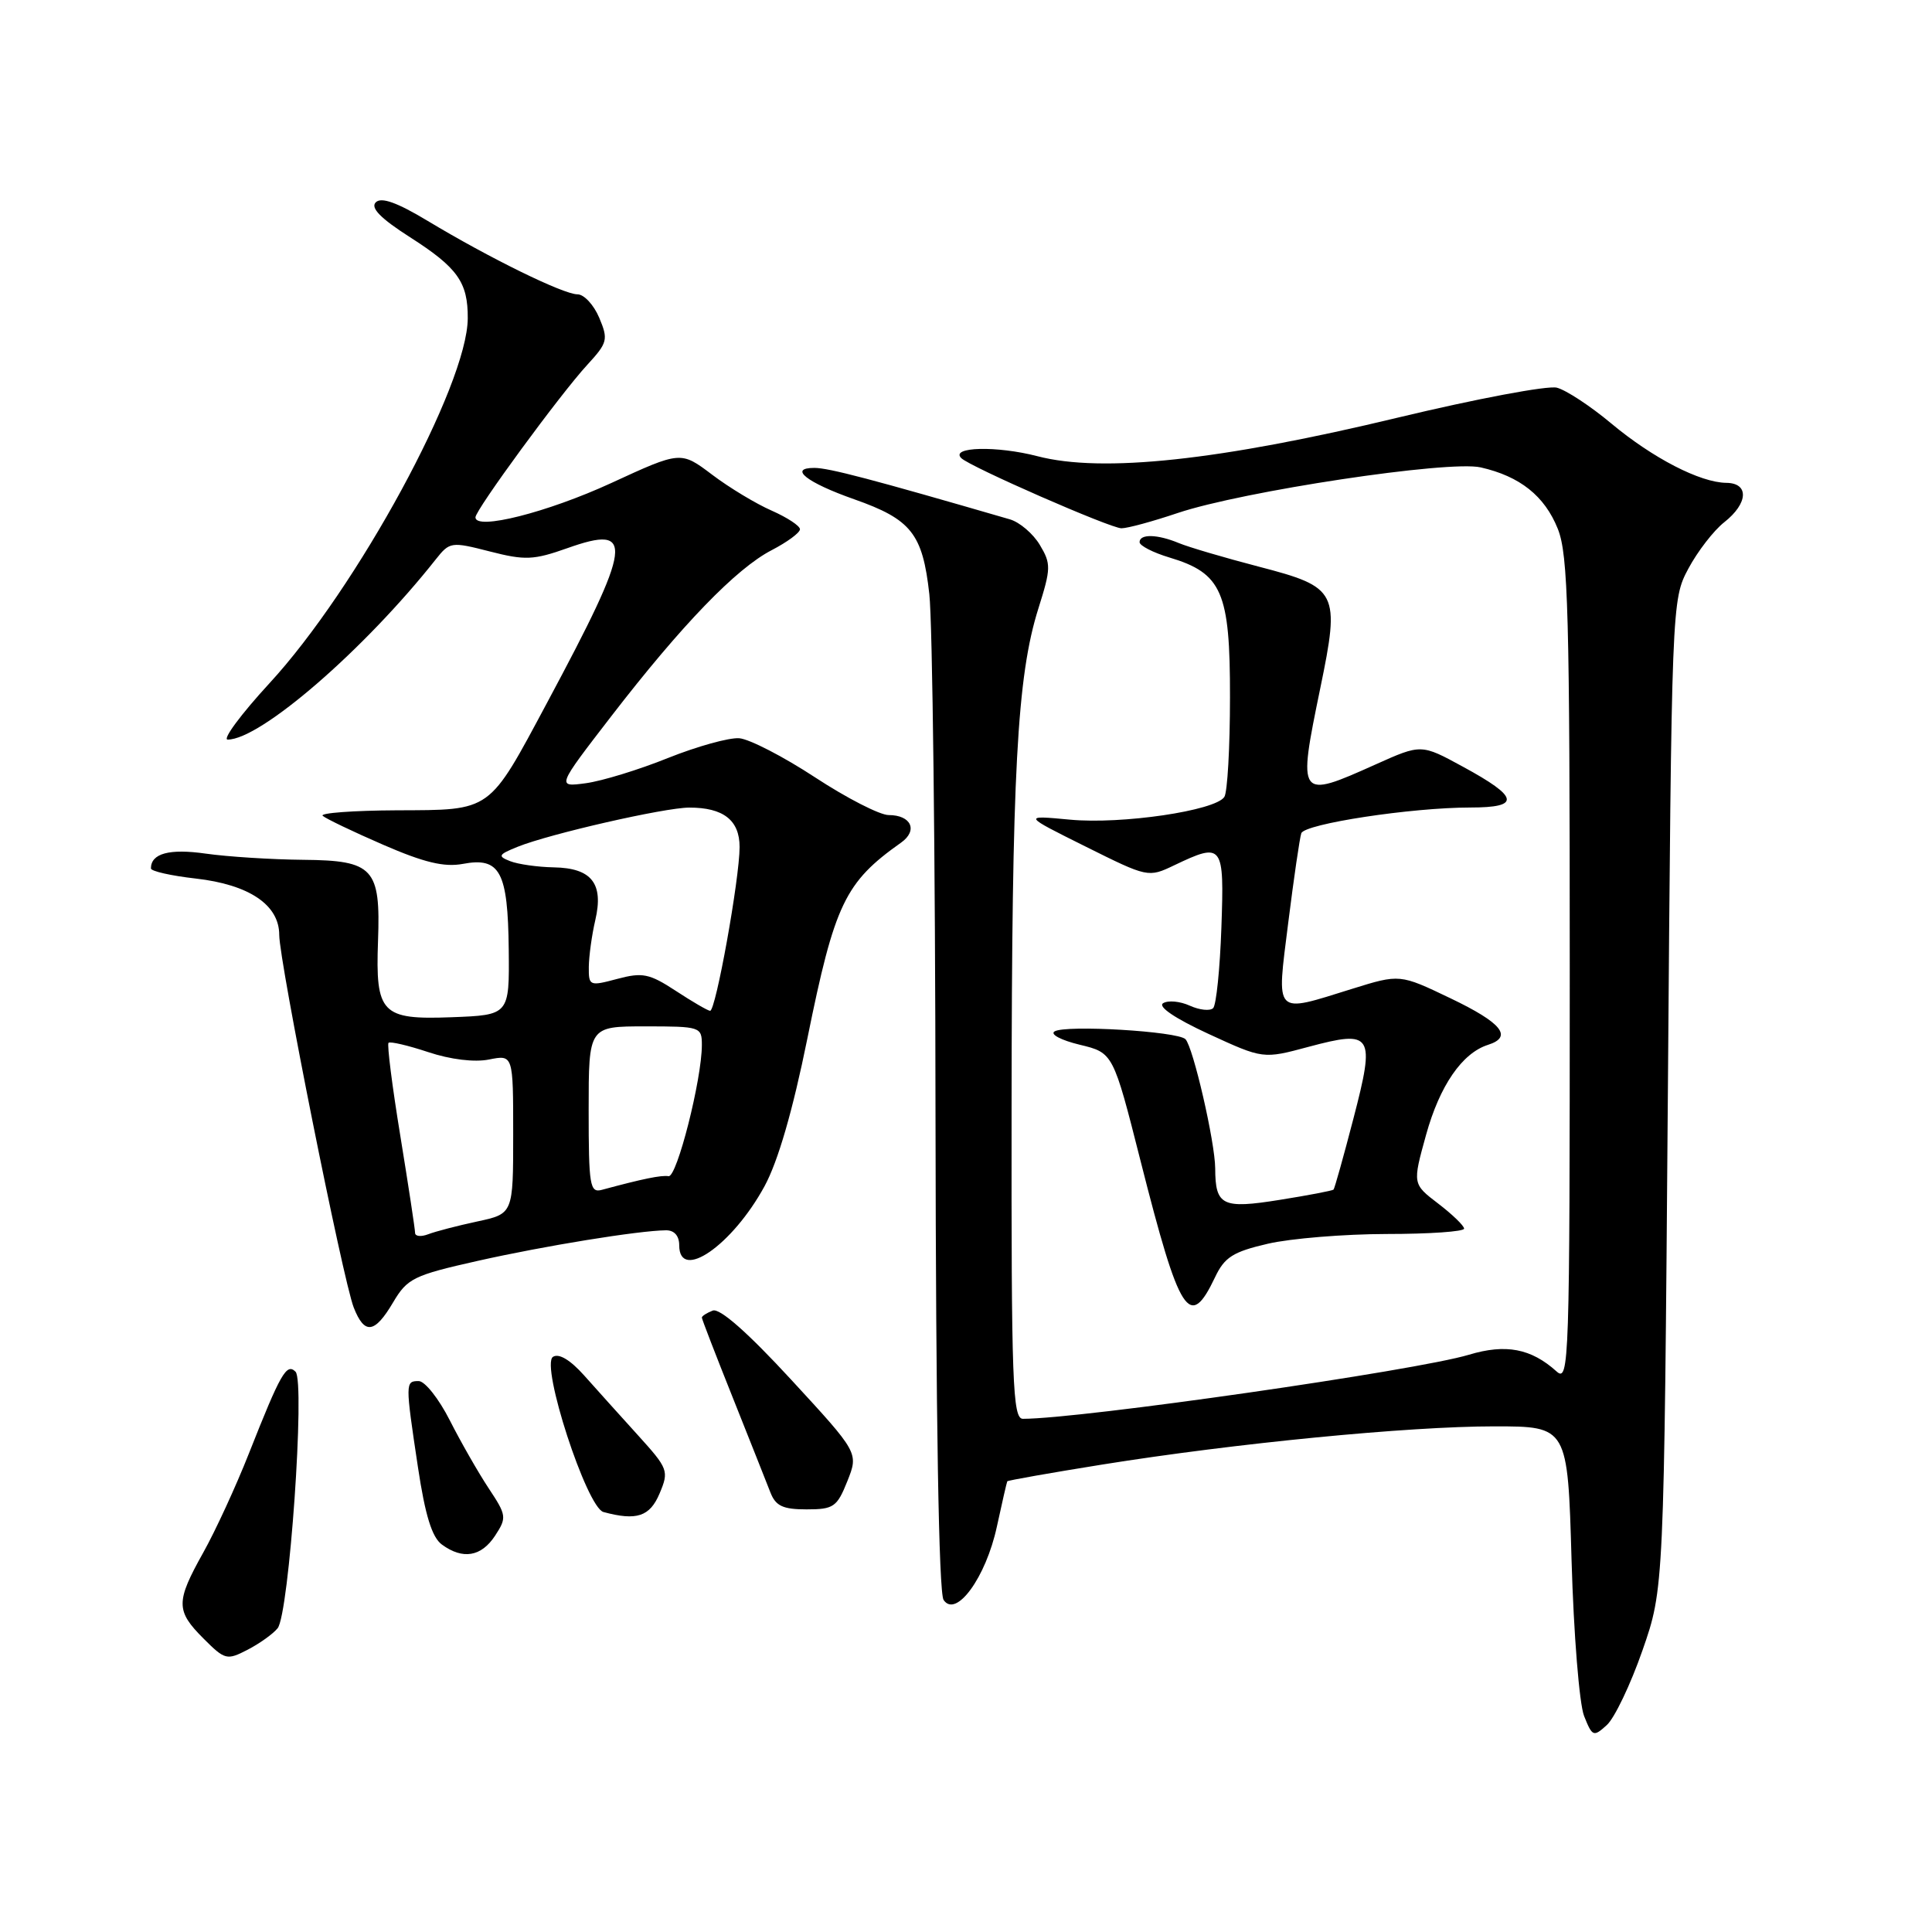 <?xml version="1.0" encoding="UTF-8" standalone="no"?>
<!DOCTYPE svg PUBLIC "-//W3C//DTD SVG 1.1//EN" "http://www.w3.org/Graphics/SVG/1.1/DTD/svg11.dtd" >
<svg xmlns="http://www.w3.org/2000/svg" xmlns:xlink="http://www.w3.org/1999/xlink" version="1.1" viewBox="0 0 256 256">
 <g >
 <path fill="currentColor"
d=" M 217.63 218.70 C 220.49 210.50 220.49 210.50 221.00 145.00 C 221.50 79.70 221.51 79.49 223.72 75.34 C 224.94 73.06 227.08 70.29 228.47 69.20 C 231.65 66.70 231.79 64.01 228.75 63.98 C 225.28 63.94 219.01 60.71 213.50 56.11 C 210.75 53.81 207.51 51.68 206.29 51.37 C 205.08 51.06 195.63 52.84 185.29 55.32 C 161.62 61.02 146.05 62.69 137.47 60.45 C 132.09 59.05 125.87 59.20 127.37 60.70 C 128.50 61.84 147.14 70.00 148.60 70.00 C 149.41 70.00 152.75 69.09 156.04 67.98 C 164.65 65.09 191.94 60.97 196.19 61.93 C 201.40 63.11 204.67 65.71 206.42 70.08 C 207.79 73.53 208.00 81.14 208.00 128.68 C 208.00 180.67 207.92 183.23 206.25 181.72 C 202.88 178.68 199.52 178.04 194.64 179.51 C 187.63 181.62 143.21 188.00 135.54 188.00 C 134.18 188.00 134.00 183.23 134.04 146.75 C 134.07 102.38 134.76 89.61 137.59 80.63 C 139.27 75.31 139.28 74.70 137.78 72.20 C 136.89 70.71 135.11 69.20 133.83 68.82 C 115.48 63.49 109.83 62.00 107.90 62.00 C 104.43 62.00 106.89 63.94 113.17 66.15 C 120.75 68.82 122.25 70.71 123.14 78.72 C 123.56 82.45 123.93 113.62 123.96 148.00 C 124.01 188.00 124.39 211.04 125.03 212.00 C 126.68 214.46 130.64 209.02 132.09 202.29 C 132.78 199.10 133.40 196.40 133.47 196.28 C 133.55 196.16 139.21 195.16 146.06 194.06 C 163.73 191.23 186.62 189.00 197.99 189.00 C 207.73 189.00 207.73 189.00 208.24 206.75 C 208.52 216.51 209.27 225.80 209.90 227.38 C 210.99 230.12 211.15 230.18 212.91 228.58 C 213.93 227.66 216.06 223.21 217.63 218.70 Z  M 36.78 215.76 C 38.31 213.93 40.46 183.06 39.16 181.76 C 37.97 180.57 37.18 181.97 32.99 192.57 C 31.27 196.93 28.54 202.86 26.93 205.73 C 23.28 212.26 23.28 213.43 26.97 217.12 C 29.80 219.95 30.06 220.02 32.79 218.61 C 34.36 217.80 36.16 216.52 36.78 215.76 Z  M 65.60 203.49 C 67.17 201.09 67.13 200.79 64.74 197.19 C 63.36 195.10 61.05 191.06 59.60 188.20 C 58.15 185.34 56.30 183.00 55.48 183.00 C 53.70 183.00 53.69 183.18 55.38 194.41 C 56.34 200.80 57.24 203.70 58.55 204.66 C 61.32 206.69 63.77 206.28 65.60 203.49 Z  M 87.40 197.89 C 88.66 194.90 88.55 194.61 84.50 190.14 C 82.19 187.59 78.99 184.04 77.40 182.25 C 75.55 180.18 74.05 179.29 73.27 179.79 C 71.60 180.88 77.74 199.75 79.96 200.35 C 84.35 201.54 86.11 200.96 87.40 197.89 Z  M 112.28 196.26 C 113.77 192.51 113.77 192.51 104.83 182.81 C 99.06 176.55 95.37 173.30 94.44 173.66 C 93.65 173.97 93.00 174.38 93.00 174.59 C 93.00 174.79 94.85 179.58 97.11 185.23 C 99.36 190.88 101.60 196.51 102.08 197.75 C 102.78 199.55 103.73 200.00 106.87 200.00 C 110.46 200.00 110.91 199.69 112.28 196.26 Z  M 52.09 172.57 C 53.97 169.39 54.80 168.98 63.31 167.07 C 72.16 165.08 84.61 163.06 88.25 163.02 C 89.34 163.01 90.00 163.75 90.00 165.00 C 90.00 169.89 97.04 165.02 101.31 157.17 C 103.09 153.89 105.04 147.18 106.98 137.61 C 110.60 119.75 111.95 116.92 119.40 111.65 C 121.67 110.04 120.74 108.00 117.75 108.00 C 116.58 108.00 112.19 105.75 108.01 103.01 C 103.82 100.26 99.30 97.93 97.95 97.82 C 96.60 97.72 92.36 98.90 88.51 100.44 C 84.67 101.99 79.77 103.49 77.63 103.78 C 73.75 104.30 73.75 104.30 81.00 94.90 C 90.35 82.78 97.55 75.33 102.25 72.90 C 104.31 71.83 106.00 70.59 106.00 70.13 C 106.00 69.68 104.31 68.57 102.25 67.66 C 100.19 66.76 96.63 64.62 94.35 62.89 C 90.20 59.76 90.20 59.76 80.96 64.02 C 72.52 67.90 63.00 70.31 63.00 68.55 C 63.00 67.56 74.26 52.20 77.81 48.35 C 80.51 45.41 80.62 45.00 79.40 42.10 C 78.68 40.40 77.39 39.00 76.52 39.00 C 74.65 39.00 64.86 34.20 56.67 29.27 C 52.60 26.82 50.52 26.08 49.79 26.81 C 49.06 27.54 50.43 28.94 54.34 31.44 C 60.64 35.47 62.01 37.40 61.98 42.18 C 61.94 51.03 47.31 77.95 35.69 90.55 C 31.92 94.65 29.44 98.00 30.17 98.00 C 34.52 98.00 48.29 86.08 57.75 74.11 C 59.59 71.79 59.79 71.76 64.90 73.07 C 69.58 74.27 70.70 74.22 75.19 72.63 C 84.17 69.44 83.84 71.92 72.51 93.08 C 64.67 107.72 65.23 107.32 52.57 107.37 C 46.77 107.40 42.35 107.73 42.76 108.10 C 43.17 108.47 46.77 110.20 50.76 111.93 C 56.19 114.29 58.86 114.93 61.33 114.47 C 66.26 113.54 67.30 115.48 67.41 125.80 C 67.50 134.50 67.50 134.50 59.81 134.79 C 50.56 135.14 49.74 134.29 50.09 124.67 C 50.44 115.05 49.49 114.01 40.21 113.93 C 35.97 113.89 30.15 113.52 27.27 113.11 C 22.44 112.42 20.00 113.08 20.00 115.07 C 20.00 115.44 22.66 116.04 25.92 116.41 C 33.01 117.21 37.00 119.90 37.00 123.88 C 37.00 127.38 45.44 169.61 46.87 173.25 C 48.30 176.89 49.64 176.72 52.09 172.57 Z  M 161.00 169.24 C 162.26 166.58 163.38 165.87 168.00 164.80 C 171.03 164.10 178.11 163.52 183.75 163.51 C 189.39 163.51 194.00 163.19 194.00 162.80 C 194.00 162.42 192.46 160.93 190.58 159.49 C 187.16 156.88 187.16 156.88 188.96 150.38 C 190.77 143.85 193.74 139.54 197.16 138.45 C 200.50 137.39 199.01 135.54 192.20 132.28 C 185.48 129.06 185.48 129.06 179.15 131.03 C 168.71 134.28 169.14 134.72 170.70 122.25 C 171.44 116.34 172.22 111.01 172.43 110.41 C 172.87 109.16 187.03 107.00 194.83 107.00 C 201.54 107.00 201.30 105.64 193.84 101.59 C 188.32 98.58 188.32 98.58 182.28 101.29 C 171.99 105.91 171.93 105.82 174.95 91.16 C 177.58 78.42 177.28 77.81 166.82 75.09 C 162.25 73.90 157.47 72.49 156.20 71.96 C 153.37 70.78 151.00 70.72 151.00 71.84 C 151.00 72.30 152.78 73.22 154.95 73.87 C 161.93 75.96 163.00 78.44 162.98 92.38 C 162.98 99.05 162.64 105.00 162.23 105.60 C 161.02 107.43 148.60 109.25 141.80 108.61 C 135.50 108.02 135.50 108.02 143.82 112.16 C 152.09 116.28 152.15 116.30 155.60 114.65 C 162.04 111.58 162.23 111.83 161.84 122.92 C 161.65 128.37 161.16 133.17 160.75 133.58 C 160.34 133.99 158.95 133.84 157.66 133.26 C 156.37 132.67 154.78 132.52 154.12 132.93 C 153.38 133.38 155.72 134.96 160.14 137.00 C 167.37 140.33 167.37 140.33 173.39 138.71 C 181.88 136.44 182.25 137.02 179.34 148.20 C 178.03 153.24 176.84 157.49 176.70 157.63 C 176.56 157.77 173.34 158.39 169.56 158.99 C 161.95 160.21 161.04 159.76 161.02 154.81 C 161.00 151.34 158.10 138.74 157.08 137.70 C 156.06 136.65 141.18 135.77 139.73 136.67 C 139.11 137.05 140.61 137.84 143.06 138.43 C 147.50 139.50 147.50 139.50 151.14 153.87 C 156.33 174.34 157.62 176.35 161.00 169.24 Z  M 55.00 163.36 C 55.00 162.89 54.12 157.12 53.05 150.54 C 51.97 143.96 51.27 138.40 51.48 138.18 C 51.70 137.97 54.06 138.52 56.74 139.41 C 59.68 140.39 62.87 140.78 64.80 140.39 C 68.00 139.75 68.00 139.75 68.00 150.29 C 68.00 160.83 68.00 160.83 63.25 161.85 C 60.63 162.41 57.71 163.17 56.75 163.54 C 55.79 163.91 55.00 163.83 55.00 163.36 Z  M 78.00 147.07 C 78.00 136.00 78.00 136.00 85.50 136.00 C 92.81 136.00 93.00 136.06 93.00 138.47 C 93.00 143.01 89.70 156.02 88.59 155.85 C 87.62 155.69 85.12 156.21 79.75 157.66 C 78.16 158.09 78.00 157.12 78.00 147.07 Z  M 89.54 131.29 C 86.04 129.00 85.13 128.82 81.79 129.71 C 78.11 130.69 78.00 130.65 78.02 128.11 C 78.04 126.67 78.42 123.89 78.88 121.92 C 80.01 117.07 78.40 115.02 73.39 114.93 C 71.25 114.89 68.64 114.52 67.60 114.11 C 65.91 113.45 66.02 113.24 68.60 112.20 C 72.84 110.49 88.04 107.02 91.32 107.01 C 95.85 107.00 98.00 108.68 98.00 112.23 C 98.00 116.44 94.83 134.02 94.09 133.94 C 93.76 133.91 91.72 132.72 89.54 131.29 Z "/>
</g>
</svg>